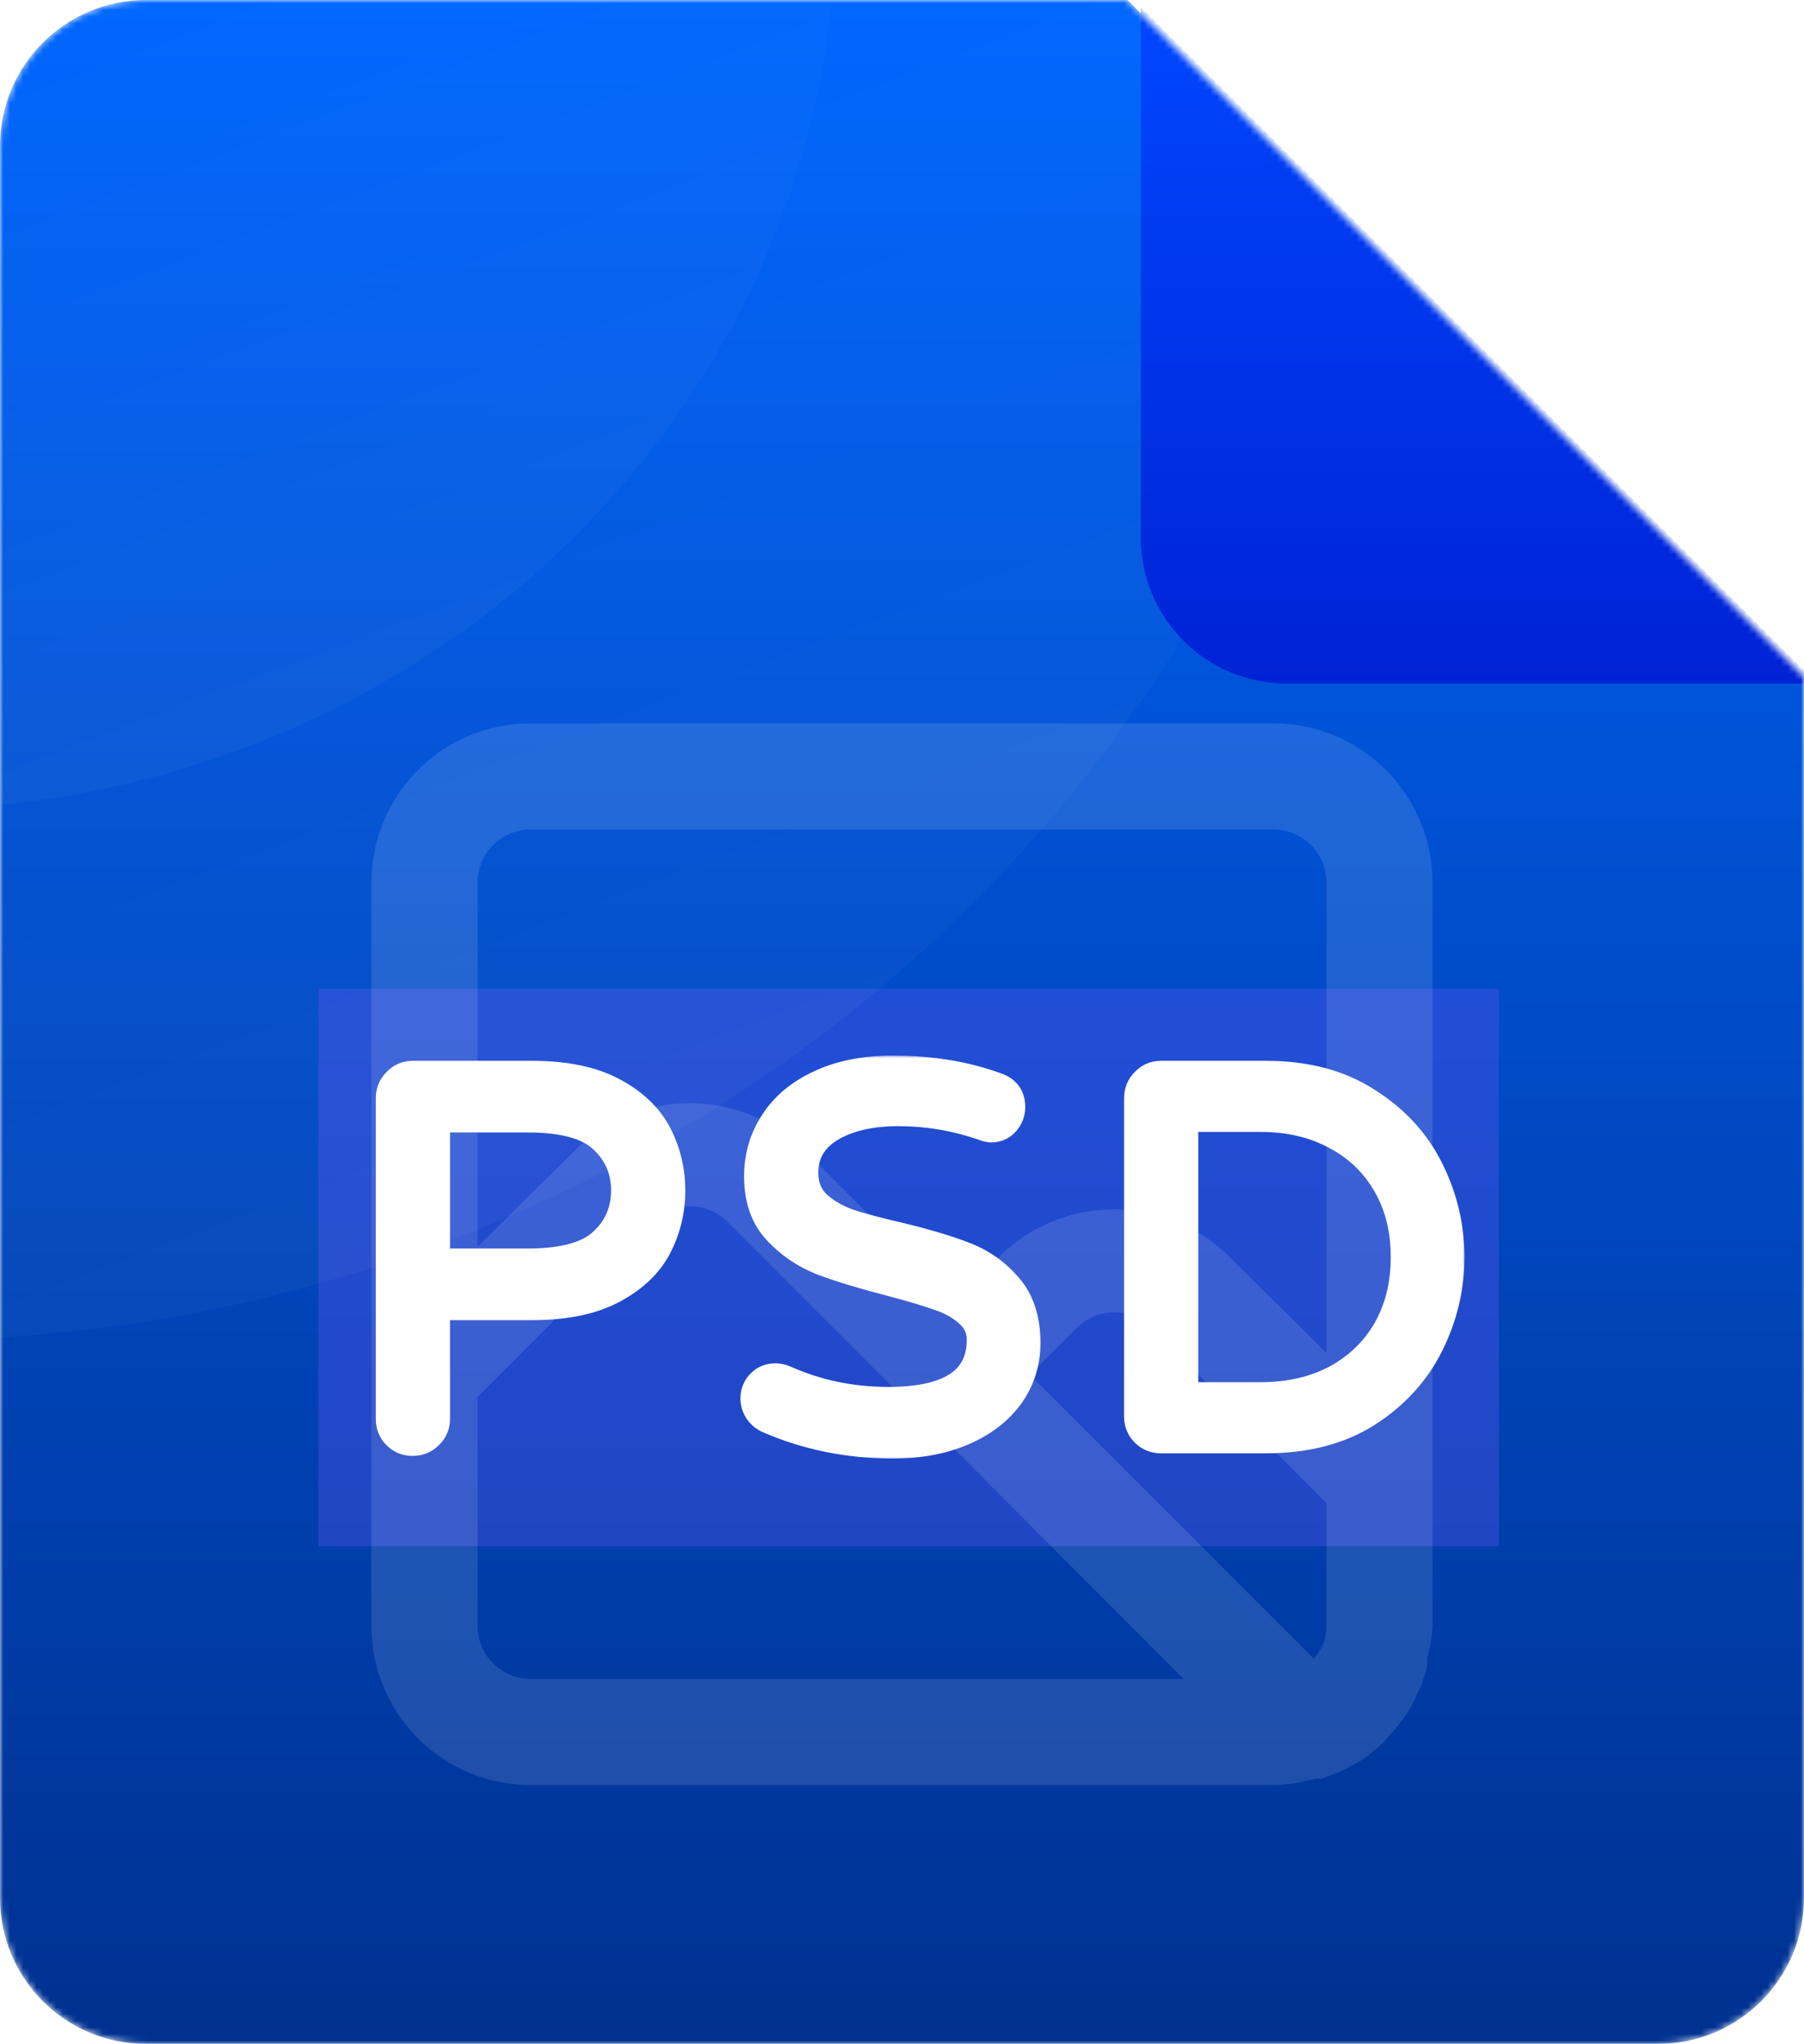 <svg width="272" height="308" viewBox="0 0 272 308" fill="none" xmlns="http://www.w3.org/2000/svg">
<mask id="mask0_0_25" style="mask-type:alpha" maskUnits="userSpaceOnUse" x="0" y="0" width="272" height="308">
<path d="M250 308H22C9.85 308 0 298.15 0 286V22C0 9.85 9.85 0 22 0H170L272 102V286C272 298.15 262.15 308 250 308Z" fill="url(#paint0_linear_0_25)"/>
</mask>
<g mask="url(#mask0_0_25)">
<path d="M250 308H22C9.85 308 0 298.15 0 286V22C0 9.85 9.85 0 22 0H170L272 102V286C272 298.15 262.15 308 250 308Z" fill="url(#paint1_linear_0_25)"/>
<g filter="url(#filter0_f_0_25)">
<rect x="48" y="149" width="178" height="84" fill="#5552E9" fill-opacity="0.39" style="mix-blend-mode:darken"/>
</g>
<path opacity="0.12" d="M192 109H80C73.635 109 67.53 111.529 63.029 116.029C58.529 120.53 56 126.635 56 133V245C56 251.365 58.529 257.47 63.029 261.971C67.53 266.471 73.635 269 80 269H192C193.316 268.982 194.628 268.848 195.92 268.6L198.32 268.04H199.28L202.24 266.92L203.28 266.36C204.08 265.88 204.96 265.48 205.76 264.92C206.828 264.134 207.844 263.279 208.8 262.36L209.36 261.64C210.145 260.844 210.868 259.988 211.52 259.08L212.24 258.04C212.799 257.149 213.281 256.213 213.68 255.24C213.9 254.856 214.087 254.455 214.24 254.04C214.64 253.08 214.88 252.04 215.2 251V249.8C215.654 248.237 215.922 246.626 216 245V133C216 126.635 213.471 120.53 208.971 116.029C204.47 111.529 198.365 109 192 109ZM80 253C77.878 253 75.843 252.157 74.343 250.657C72.843 249.157 72 247.122 72 245V210.52L98.32 184.12C99.064 183.37 99.948 182.775 100.923 182.369C101.898 181.963 102.944 181.754 104 181.754C105.056 181.754 106.102 181.963 107.077 182.369C108.051 182.775 108.936 183.37 109.68 184.12L178.48 253H80ZM200 245C199.992 245.986 199.803 246.963 199.44 247.88C199.257 248.27 199.043 248.645 198.8 249C198.586 249.339 198.345 249.66 198.08 249.96L155.28 207.16L162.32 200.12C163.064 199.37 163.949 198.775 164.923 198.369C165.898 197.963 166.944 197.754 168 197.754C169.056 197.754 170.102 197.963 171.077 198.369C172.051 198.775 172.936 199.37 173.68 200.12L200 226.52V245ZM200 203.88L184.96 189C180.382 184.656 174.311 182.234 168 182.234C161.689 182.234 155.618 184.656 151.04 189L144 196.04L120.96 173C116.382 168.656 110.311 166.234 104 166.234C97.689 166.234 91.618 168.656 87.04 173L72 187.88V133C72 130.878 72.843 128.843 74.343 127.343C75.843 125.843 77.878 125 80 125H192C194.122 125 196.157 125.843 197.657 127.343C199.157 128.843 200 130.878 200 133V203.88Z" fill="white"/>
<mask id="path-5-outside-1_0_25" maskUnits="userSpaceOnUse" x="56" y="159" width="165" height="61" fill="black">
<rect fill="white" x="56" y="159" width="165" height="61"/>
<path d="M62.218 217.395C61.217 217.395 60.375 217.053 59.69 216.368C59.005 215.683 58.663 214.841 58.663 213.84V165.492C58.663 164.491 59.005 163.649 59.69 162.964C60.375 162.227 61.217 161.858 62.218 161.858H80.23C85.233 161.858 89.315 162.701 92.475 164.386C95.635 166.071 97.9 168.231 99.269 170.864C100.638 173.497 101.323 176.341 101.323 179.396C101.323 182.451 100.638 185.295 99.269 187.928C97.9 190.561 95.635 192.721 92.475 194.406C89.315 196.091 85.233 196.934 80.23 196.934H65.852V213.84C65.852 214.841 65.483 215.683 64.746 216.368C64.061 217.053 63.219 217.395 62.218 217.395ZM79.519 190.14C84.891 190.14 88.657 189.113 90.816 187.059C93.028 185.005 94.134 182.451 94.134 179.396C94.134 176.341 93.028 173.787 90.816 171.733C88.657 169.679 84.891 168.652 79.519 168.652H65.852V190.14H79.519ZM134.651 217.79C127.962 217.79 121.695 216.526 115.849 213.998C115.217 213.735 114.69 213.313 114.269 212.734C113.848 212.102 113.637 211.444 113.637 210.759C113.637 209.864 113.927 209.1 114.506 208.468C115.138 207.783 115.928 207.441 116.876 207.441C117.403 207.441 117.903 207.546 118.377 207.757C123.222 209.916 128.41 210.996 133.94 210.996C143.157 210.996 147.765 207.968 147.765 201.911C147.765 200.331 147.159 199.014 145.948 197.961C144.789 196.908 143.341 196.091 141.603 195.512C139.865 194.88 137.39 194.143 134.177 193.3C129.911 192.194 126.461 191.141 123.828 190.14C121.195 189.087 118.93 187.533 117.034 185.479C115.138 183.425 114.19 180.686 114.19 177.263C114.19 174.261 114.98 171.549 116.56 169.126C118.14 166.651 120.457 164.702 123.512 163.28C126.619 161.805 130.332 161.068 134.651 161.068C140.444 161.068 145.685 161.937 150.372 163.675C151.847 164.202 152.584 165.255 152.584 166.835C152.584 167.678 152.294 168.441 151.715 169.126C151.136 169.811 150.372 170.153 149.424 170.153C149.108 170.153 148.687 170.048 148.16 169.837C144.052 168.415 139.812 167.704 135.441 167.704C131.28 167.704 127.883 168.494 125.25 170.074C122.669 171.654 121.379 173.866 121.379 176.71C121.379 178.606 121.985 180.16 123.196 181.371C124.46 182.53 126.014 183.451 127.857 184.136C129.753 184.768 132.307 185.453 135.52 186.19C139.681 187.191 143.025 188.191 145.553 189.192C148.134 190.193 150.319 191.746 152.11 193.853C153.953 195.96 154.875 198.804 154.875 202.385C154.875 205.334 154.032 207.994 152.347 210.364C150.662 212.681 148.292 214.498 145.237 215.815C142.182 217.132 138.654 217.79 134.651 217.79ZM175.037 217C174.036 217 173.193 216.658 172.509 215.973C171.824 215.288 171.482 214.446 171.482 213.445V165.492C171.482 164.491 171.824 163.649 172.509 162.964C173.193 162.227 174.036 161.858 175.037 161.858H190.916C196.92 161.858 202.002 163.201 206.163 165.887C210.376 168.52 213.536 171.944 215.643 176.157C217.749 180.37 218.803 184.794 218.803 189.429C218.803 194.064 217.749 198.488 215.643 202.701C213.536 206.914 210.376 210.364 206.163 213.05C202.002 215.683 196.92 217 190.916 217H175.037ZM190.047 210.285C194.365 210.285 198.157 209.416 201.423 207.678C204.688 205.887 207.216 203.438 209.007 200.331C210.797 197.171 211.693 193.537 211.693 189.429C211.693 185.321 210.797 181.713 209.007 178.606C207.216 175.446 204.688 172.997 201.423 171.259C198.157 169.468 194.365 168.573 190.047 168.573H178.671V210.285H190.047Z"/>
</mask>
<path d="M62.218 217.395C61.217 217.395 60.375 217.053 59.69 216.368C59.005 215.683 58.663 214.841 58.663 213.84V165.492C58.663 164.491 59.005 163.649 59.69 162.964C60.375 162.227 61.217 161.858 62.218 161.858H80.23C85.233 161.858 89.315 162.701 92.475 164.386C95.635 166.071 97.9 168.231 99.269 170.864C100.638 173.497 101.323 176.341 101.323 179.396C101.323 182.451 100.638 185.295 99.269 187.928C97.9 190.561 95.635 192.721 92.475 194.406C89.315 196.091 85.233 196.934 80.23 196.934H65.852V213.84C65.852 214.841 65.483 215.683 64.746 216.368C64.061 217.053 63.219 217.395 62.218 217.395ZM79.519 190.14C84.891 190.14 88.657 189.113 90.816 187.059C93.028 185.005 94.134 182.451 94.134 179.396C94.134 176.341 93.028 173.787 90.816 171.733C88.657 169.679 84.891 168.652 79.519 168.652H65.852V190.14H79.519ZM134.651 217.79C127.962 217.79 121.695 216.526 115.849 213.998C115.217 213.735 114.69 213.313 114.269 212.734C113.848 212.102 113.637 211.444 113.637 210.759C113.637 209.864 113.927 209.1 114.506 208.468C115.138 207.783 115.928 207.441 116.876 207.441C117.403 207.441 117.903 207.546 118.377 207.757C123.222 209.916 128.41 210.996 133.94 210.996C143.157 210.996 147.765 207.968 147.765 201.911C147.765 200.331 147.159 199.014 145.948 197.961C144.789 196.908 143.341 196.091 141.603 195.512C139.865 194.88 137.39 194.143 134.177 193.3C129.911 192.194 126.461 191.141 123.828 190.14C121.195 189.087 118.93 187.533 117.034 185.479C115.138 183.425 114.19 180.686 114.19 177.263C114.19 174.261 114.98 171.549 116.56 169.126C118.14 166.651 120.457 164.702 123.512 163.28C126.619 161.805 130.332 161.068 134.651 161.068C140.444 161.068 145.685 161.937 150.372 163.675C151.847 164.202 152.584 165.255 152.584 166.835C152.584 167.678 152.294 168.441 151.715 169.126C151.136 169.811 150.372 170.153 149.424 170.153C149.108 170.153 148.687 170.048 148.16 169.837C144.052 168.415 139.812 167.704 135.441 167.704C131.28 167.704 127.883 168.494 125.25 170.074C122.669 171.654 121.379 173.866 121.379 176.71C121.379 178.606 121.985 180.16 123.196 181.371C124.46 182.53 126.014 183.451 127.857 184.136C129.753 184.768 132.307 185.453 135.52 186.19C139.681 187.191 143.025 188.191 145.553 189.192C148.134 190.193 150.319 191.746 152.11 193.853C153.953 195.96 154.875 198.804 154.875 202.385C154.875 205.334 154.032 207.994 152.347 210.364C150.662 212.681 148.292 214.498 145.237 215.815C142.182 217.132 138.654 217.79 134.651 217.79ZM175.037 217C174.036 217 173.193 216.658 172.509 215.973C171.824 215.288 171.482 214.446 171.482 213.445V165.492C171.482 164.491 171.824 163.649 172.509 162.964C173.193 162.227 174.036 161.858 175.037 161.858H190.916C196.92 161.858 202.002 163.201 206.163 165.887C210.376 168.52 213.536 171.944 215.643 176.157C217.749 180.37 218.803 184.794 218.803 189.429C218.803 194.064 217.749 198.488 215.643 202.701C213.536 206.914 210.376 210.364 206.163 213.05C202.002 215.683 196.92 217 190.916 217H175.037ZM190.047 210.285C194.365 210.285 198.157 209.416 201.423 207.678C204.688 205.887 207.216 203.438 209.007 200.331C210.797 197.171 211.693 193.537 211.693 189.429C211.693 185.321 210.797 181.713 209.007 178.606C207.216 175.446 204.688 172.997 201.423 171.259C198.157 169.468 194.365 168.573 190.047 168.573H178.671V210.285H190.047Z" fill="white"/>
<path d="M59.69 216.368L61.104 214.954H61.104L59.69 216.368ZM59.69 162.964L61.104 164.378L61.13 164.352L61.156 164.325L59.69 162.964ZM92.475 164.386L93.416 162.621L92.475 164.386ZM99.269 170.864L97.495 171.787L99.269 170.864ZM99.269 187.928L97.495 187.005L97.495 187.005L99.269 187.928ZM92.475 194.406L93.416 196.171L92.475 194.406ZM65.852 196.934V194.934H63.852V196.934H65.852ZM64.746 216.368L63.385 214.902L63.358 214.928L63.332 214.954L64.746 216.368ZM90.816 187.059L89.455 185.593L89.446 185.602L89.438 185.61L90.816 187.059ZM90.816 171.733L89.438 173.182L89.446 173.19L89.455 173.199L90.816 171.733ZM65.852 168.652V166.652H63.852V168.652H65.852ZM65.852 190.14H63.852V192.14H65.852V190.14ZM62.218 215.395C61.728 215.395 61.4 215.25 61.104 214.954L58.276 217.782C59.349 218.856 60.707 219.395 62.218 219.395V215.395ZM61.104 214.954C60.808 214.658 60.663 214.33 60.663 213.84H56.663C56.663 215.351 57.202 216.709 58.276 217.782L61.104 214.954ZM60.663 213.84V165.492H56.663V213.84H60.663ZM60.663 165.492C60.663 165.002 60.808 164.674 61.104 164.378L58.276 161.55C57.202 162.623 56.663 163.981 56.663 165.492H60.663ZM61.156 164.325C61.464 163.993 61.777 163.858 62.218 163.858V159.858C60.658 159.858 59.285 160.461 58.224 161.603L61.156 164.325ZM62.218 163.858H80.23V159.858H62.218V163.858ZM80.23 163.858C85.028 163.858 88.755 164.669 91.534 166.151L93.416 162.621C89.874 160.732 85.439 159.858 80.23 159.858V163.858ZM91.534 166.151C94.412 167.686 96.347 169.58 97.495 171.787L101.043 169.941C99.452 166.881 96.858 164.457 93.416 162.621L91.534 166.151ZM97.495 171.787C98.711 174.127 99.323 176.653 99.323 179.396H103.323C103.323 176.03 102.565 172.868 101.043 169.941L97.495 171.787ZM99.323 179.396C99.323 182.139 98.711 184.665 97.495 187.005L101.043 188.851C102.565 185.924 103.323 182.762 103.323 179.396H99.323ZM97.495 187.005C96.347 189.212 94.412 191.106 91.534 192.641L93.416 196.171C96.858 194.335 99.452 191.911 101.043 188.851L97.495 187.005ZM91.534 192.641C88.755 194.123 85.028 194.934 80.23 194.934V198.934C85.439 198.934 89.874 198.06 93.416 196.171L91.534 192.641ZM80.23 194.934H65.852V198.934H80.23V194.934ZM63.852 196.934V213.84H67.852V196.934H63.852ZM63.852 213.84C63.852 214.281 63.718 214.594 63.385 214.902L66.107 217.834C67.249 216.773 67.852 215.4 67.852 213.84H63.852ZM63.332 214.954C63.036 215.25 62.708 215.395 62.218 215.395V219.395C63.729 219.395 65.087 218.856 66.16 217.782L63.332 214.954ZM79.519 192.14C85.031 192.14 89.46 191.109 92.194 188.508L89.438 185.61C87.853 187.117 84.751 188.14 79.519 188.14V192.14ZM92.177 188.525C94.802 186.087 96.134 182.999 96.134 179.396H92.134C92.134 181.902 91.254 183.923 89.455 185.593L92.177 188.525ZM96.134 179.396C96.134 175.793 94.802 172.705 92.177 170.267L89.455 173.199C91.254 174.869 92.134 176.89 92.134 179.396H96.134ZM92.194 170.284C89.46 167.683 85.031 166.652 79.519 166.652V170.652C84.751 170.652 87.853 171.675 89.438 173.182L92.194 170.284ZM79.519 166.652H65.852V170.652H79.519V166.652ZM63.852 168.652V190.14H67.852V168.652H63.852ZM65.852 192.14H79.519V188.14H65.852V192.14ZM115.849 213.998L116.643 212.162L116.631 212.157L116.618 212.152L115.849 213.998ZM114.269 212.734L112.605 213.843L112.628 213.877L112.652 213.91L114.269 212.734ZM114.506 208.468L113.037 207.111L113.032 207.117L114.506 208.468ZM118.377 207.757L119.191 205.93L119.189 205.929L118.377 207.757ZM145.948 197.961L144.603 199.441L144.619 199.456L144.636 199.47L145.948 197.961ZM141.603 195.512L140.92 197.392L140.945 197.401L140.971 197.409L141.603 195.512ZM134.177 193.3L134.685 191.365L134.679 191.364L134.177 193.3ZM123.828 190.14L123.085 191.997L123.101 192.003L123.118 192.01L123.828 190.14ZM117.034 185.479L115.565 186.836L117.034 185.479ZM116.56 169.126L118.235 170.219L118.241 170.21L118.246 170.202L116.56 169.126ZM123.512 163.28L124.356 165.093L124.363 165.09L124.37 165.087L123.512 163.28ZM150.372 163.675L149.677 165.55L149.688 165.554L149.699 165.558L150.372 163.675ZM151.715 169.126L153.242 170.418L153.242 170.418L151.715 169.126ZM148.16 169.837L148.903 167.98L148.859 167.962L148.814 167.947L148.16 169.837ZM125.25 170.074L124.221 168.359L124.213 168.364L124.206 168.368L125.25 170.074ZM123.196 181.371L121.782 182.785L121.813 182.816L121.845 182.845L123.196 181.371ZM127.857 184.136L127.161 186.011L127.193 186.023L127.225 186.033L127.857 184.136ZM135.52 186.19L135.988 184.245L135.978 184.243L135.968 184.241L135.52 186.19ZM145.553 189.192L144.817 191.052L144.83 191.057L145.553 189.192ZM152.11 193.853L150.586 195.148L150.596 195.159L150.605 195.17L152.11 193.853ZM152.347 210.364L153.965 211.54L153.971 211.532L153.977 211.523L152.347 210.364ZM145.237 215.815L146.029 217.652L145.237 215.815ZM134.651 215.79C128.222 215.79 122.226 214.577 116.643 212.162L115.055 215.834C121.164 218.475 127.703 219.79 134.651 219.79V215.79ZM116.618 212.152C116.341 212.036 116.102 211.854 115.887 211.558L112.652 213.91C113.278 214.772 114.093 215.433 115.08 215.844L116.618 212.152ZM115.933 211.625C115.706 211.284 115.637 211.006 115.637 210.759H111.637C111.637 211.881 111.99 212.92 112.605 213.843L115.933 211.625ZM115.637 210.759C115.637 210.34 115.755 210.065 115.98 209.819L113.032 207.117C112.098 208.135 111.637 209.388 111.637 210.759H115.637ZM115.976 209.825C116.222 209.558 116.475 209.441 116.876 209.441V205.441C115.381 205.441 114.055 206.009 113.037 207.111L115.976 209.825ZM116.876 209.441C117.127 209.441 117.351 209.489 117.565 209.585L119.189 205.929C118.456 205.603 117.678 205.441 116.876 205.441V209.441ZM117.563 209.584C122.675 211.862 128.142 212.996 133.94 212.996V208.996C128.678 208.996 123.769 207.97 119.191 205.93L117.563 209.584ZM133.94 212.996C138.704 212.996 142.624 212.225 145.407 210.396C148.337 208.471 149.765 205.534 149.765 201.911H145.765C145.765 204.344 144.889 205.95 143.211 207.053C141.385 208.253 138.393 208.996 133.94 208.996V212.996ZM149.765 201.911C149.765 199.742 148.901 197.878 147.26 196.452L144.636 199.47C145.418 200.151 145.765 200.92 145.765 201.911H149.765ZM147.293 196.481C145.897 195.211 144.193 194.267 142.236 193.615L140.971 197.409C142.489 197.915 143.682 198.604 144.603 199.441L147.293 196.481ZM142.287 193.632C140.463 192.969 137.918 192.214 134.685 191.365L133.67 195.235C136.862 196.072 139.268 196.791 140.92 197.392L142.287 193.632ZM134.679 191.364C130.449 190.267 127.077 189.235 124.539 188.27L123.118 192.01C125.846 193.046 129.373 194.121 133.675 195.236L134.679 191.364ZM124.571 188.283C122.21 187.339 120.195 185.954 118.504 184.122L115.565 186.836C117.666 189.112 120.18 190.835 123.085 191.997L124.571 188.283ZM118.504 184.122C117.022 182.517 116.19 180.302 116.19 177.263H112.19C112.19 181.07 113.255 184.333 115.565 186.836L118.504 184.122ZM116.19 177.263C116.19 174.633 116.876 172.303 118.235 170.219L114.885 168.033C113.085 170.794 112.19 173.889 112.19 177.263H116.19ZM118.246 170.202C119.592 168.093 121.594 166.379 124.356 165.093L122.668 161.467C119.32 163.025 116.688 165.209 114.874 168.05L118.246 170.202ZM124.37 165.087C127.15 163.768 130.555 163.068 134.651 163.068V159.068C130.11 159.068 126.089 159.843 122.655 161.473L124.37 165.087ZM134.651 163.068C140.244 163.068 145.244 163.907 149.677 165.55L151.067 161.8C146.125 159.967 140.645 159.068 134.651 159.068V163.068ZM149.699 165.558C150.133 165.713 150.31 165.888 150.393 166.007C150.477 166.127 150.584 166.36 150.584 166.835H154.584C154.584 165.73 154.323 164.646 153.67 163.713C153.015 162.778 152.086 162.163 151.045 161.792L149.699 165.558ZM150.584 166.835C150.584 167.173 150.483 167.485 150.188 167.834L153.242 170.418C154.106 169.397 154.584 168.183 154.584 166.835H150.584ZM150.188 167.834C150.013 168.041 149.822 168.153 149.424 168.153V172.153C150.922 172.153 152.258 171.58 153.242 170.418L150.188 167.834ZM149.424 168.153C149.478 168.153 149.463 168.16 149.356 168.134C149.255 168.108 149.106 168.061 148.903 167.98L147.417 171.694C148.023 171.936 148.726 172.153 149.424 172.153V168.153ZM148.814 167.947C144.495 166.452 140.034 165.704 135.441 165.704V169.704C139.591 169.704 143.61 170.378 147.506 171.727L148.814 167.947ZM135.441 165.704C131.042 165.704 127.257 166.538 124.221 168.359L126.279 171.789C128.51 170.45 131.519 169.704 135.441 169.704V165.704ZM124.206 168.368C121.077 170.284 119.379 173.118 119.379 176.71H123.379C123.379 174.614 124.262 173.024 126.294 171.78L124.206 168.368ZM119.379 176.71C119.379 179.074 120.154 181.157 121.782 182.785L124.61 179.957C123.816 179.162 123.379 178.138 123.379 176.71H119.379ZM121.845 182.845C123.325 184.202 125.11 185.249 127.161 186.011L128.553 182.261C126.917 181.653 125.595 180.857 124.548 179.897L121.845 182.845ZM127.225 186.033C129.208 186.694 131.832 187.396 135.073 188.139L135.968 184.241C132.783 183.51 130.299 182.842 128.49 182.239L127.225 186.033ZM135.052 188.135C139.167 189.124 142.411 190.099 144.817 191.052L146.289 187.332C143.639 186.283 140.194 185.257 135.988 184.245L135.052 188.135ZM144.83 191.057C147.101 191.937 149.011 193.295 150.586 195.148L153.634 192.558C151.628 190.197 149.167 188.448 146.276 187.327L144.83 191.057ZM150.605 195.17C152.048 196.82 152.875 199.149 152.875 202.385H156.875C156.875 198.458 155.859 195.1 153.615 192.536L150.605 195.17ZM152.875 202.385C152.875 204.925 152.158 207.179 150.717 209.205L153.977 211.523C155.907 208.809 156.875 205.743 156.875 202.385H152.875ZM150.73 209.188C149.287 211.171 147.224 212.781 144.445 213.978L146.029 217.652C149.359 216.216 152.036 214.192 153.965 211.54L150.73 209.188ZM144.445 213.978C141.686 215.168 138.436 215.79 134.651 215.79V219.79C138.872 219.79 142.679 219.096 146.029 217.652L144.445 213.978ZM172.509 215.973L173.923 214.559L172.509 215.973ZM172.509 162.964L173.923 164.378L173.949 164.352L173.974 164.325L172.509 162.964ZM206.163 165.887L205.078 167.567L205.09 167.575L205.103 167.583L206.163 165.887ZM215.643 176.157L213.854 177.051L215.643 176.157ZM215.643 202.701L213.854 201.807L215.643 202.701ZM206.163 213.05L207.232 214.74L207.238 214.736L206.163 213.05ZM201.423 207.678L202.362 209.443L202.374 209.438L202.384 209.432L201.423 207.678ZM209.007 200.331L210.74 201.33L210.743 201.323L210.747 201.317L209.007 200.331ZM209.007 178.606L207.267 179.592L207.27 179.598L207.274 179.605L209.007 178.606ZM201.423 171.259L200.461 173.013L200.472 173.019L200.483 173.024L201.423 171.259ZM178.671 168.573V166.573H176.671V168.573H178.671ZM178.671 210.285H176.671V212.285H178.671V210.285ZM175.037 215C174.547 215 174.219 214.855 173.923 214.559L171.095 217.387C172.168 218.461 173.526 219 175.037 219V215ZM173.923 214.559C173.627 214.263 173.482 213.935 173.482 213.445H169.482C169.482 214.956 170.021 216.314 171.095 217.387L173.923 214.559ZM173.482 213.445V165.492H169.482V213.445H173.482ZM173.482 165.492C173.482 165.002 173.627 164.674 173.923 164.378L171.095 161.55C170.021 162.623 169.482 163.981 169.482 165.492H173.482ZM173.974 164.325C174.283 163.993 174.596 163.858 175.037 163.858V159.858C173.476 159.858 172.104 160.461 171.043 161.603L173.974 164.325ZM175.037 163.858H190.916V159.858H175.037V163.858ZM190.916 163.858C196.617 163.858 201.304 165.131 205.078 167.567L207.248 164.207C202.701 161.271 197.222 159.858 190.916 159.858V163.858ZM205.103 167.583C209.022 170.032 211.921 173.186 213.854 177.051L217.432 175.263C215.151 170.702 211.73 167.008 207.223 164.191L205.103 167.583ZM213.854 177.051C215.824 180.992 216.803 185.11 216.803 189.429H220.803C220.803 184.479 219.675 179.749 217.432 175.263L213.854 177.051ZM216.803 189.429C216.803 193.748 215.824 197.866 213.854 201.807L217.432 203.595C219.675 199.109 220.803 194.379 220.803 189.429H216.803ZM213.854 201.807C211.919 205.676 209.015 208.86 205.088 211.364L207.238 214.736C211.737 211.868 215.153 208.152 217.432 203.595L213.854 201.807ZM205.093 211.36C201.316 213.75 196.625 215 190.916 215V219C197.215 219 202.688 217.616 207.232 214.74L205.093 211.36ZM190.916 215H175.037V219H190.916V215ZM190.047 212.285C194.638 212.285 198.763 211.359 202.362 209.443L200.483 205.913C197.552 207.473 194.093 208.285 190.047 208.285V212.285ZM202.384 209.432C205.958 207.472 208.759 204.767 210.74 201.33L207.274 199.332C205.674 202.11 203.418 204.303 200.461 205.924L202.384 209.432ZM210.747 201.317C212.729 197.819 213.693 193.837 213.693 189.429H209.693C209.693 193.237 208.866 196.523 207.267 199.345L210.747 201.317ZM213.693 189.429C213.693 185.022 212.729 181.06 210.74 177.607L207.274 179.605C208.865 182.366 209.693 185.62 209.693 189.429H213.693ZM210.747 177.62C208.765 174.123 205.957 171.407 202.362 169.494L200.483 173.024C203.42 174.587 205.667 176.769 207.267 179.592L210.747 177.62ZM202.384 169.505C198.78 167.529 194.648 166.573 190.047 166.573V170.573C194.083 170.573 197.535 171.408 200.461 173.013L202.384 169.505ZM190.047 166.573H178.671V170.573H190.047V166.573ZM176.671 168.573V210.285H180.671V168.573H176.671ZM178.671 212.285H190.047V208.285H178.671V212.285Z" fill="white" mask="url(#path-5-outside-1_0_25)"/>
<mask id="mask1_0_25" style="mask-type:alpha" maskUnits="userSpaceOnUse" x="0" y="0" width="272" height="308">
<path d="M250 308H22C9.85 308 0 298.15 0 286V22C0 9.85 9.85 0 22 0H170L272 102V286C272 298.15 262.15 308 250 308Z" fill="url(#paint2_linear_0_25)"/>
</mask>
<g mask="url(#mask1_0_25)">
<ellipse opacity="0.03" cx="-14.5" cy="-12.5" rx="223.5" ry="214.5" fill="url(#paint3_linear_0_25)"/>
<ellipse opacity="0.03" cx="-14.5" cy="-12.5" rx="140.5" ry="134.5" fill="url(#paint4_linear_0_25)"/>
</g>
<g filter="url(#filter1_d_0_25)">
<path d="M272 102H192C179.85 102 170 92.15 170 80V0L272 102Z" fill="url(#paint5_linear_0_25)"/>
</g>
</g>
<defs>
<filter id="filter0_f_0_25" x="9" y="110" width="256" height="162" filterUnits="userSpaceOnUse" color-interpolation-filters="sRGB">
<feFlood flood-opacity="0" result="BackgroundImageFix"/>
<feBlend mode="normal" in="SourceGraphic" in2="BackgroundImageFix" result="shape"/>
<feGaussianBlur stdDeviation="19.5" result="effect1_foregroundBlur_0_25"/>
</filter>
<filter id="filter1_d_0_25" x="147" y="-24" width="152" height="152" filterUnits="userSpaceOnUse" color-interpolation-filters="sRGB">
<feFlood flood-opacity="0" result="BackgroundImageFix"/>
<feColorMatrix in="SourceAlpha" type="matrix" values="0 0 0 0 0 0 0 0 0 0 0 0 0 0 0 0 0 0 127 0" result="hardAlpha"/>
<feOffset dx="2" dy="1"/>
<feGaussianBlur stdDeviation="12.5"/>
<feColorMatrix type="matrix" values="0 0 0 0 0 0 0 0 0 0 0 0 0 0 0 0 0 0 0.33 0"/>
<feBlend mode="normal" in2="BackgroundImageFix" result="effect1_dropShadow_0_25"/>
<feBlend mode="normal" in="SourceGraphic" in2="effect1_dropShadow_0_25" result="shape"/>
</filter>
<linearGradient id="paint0_linear_0_25" x1="136" y1="0" x2="136" y2="308" gradientUnits="userSpaceOnUse">
<stop stop-color="#FF7979"/>
<stop offset="1" stop-color="#E85555"/>
</linearGradient>
<linearGradient id="paint1_linear_0_25" x1="136" y1="0" x2="136" y2="308" gradientUnits="userSpaceOnUse">
<stop stop-color="#0066FF"/>
<stop offset="1" stop-color="#003190"/>
</linearGradient>
<linearGradient id="paint2_linear_0_25" x1="136" y1="0" x2="136" y2="308" gradientUnits="userSpaceOnUse">
<stop stop-color="#9391FC"/>
<stop offset="1" stop-color="#5B59EF"/>
</linearGradient>
<linearGradient id="paint3_linear_0_25" x1="1.728" y1="-5.129" x2="69.507" y2="174.758" gradientUnits="userSpaceOnUse">
<stop stop-color="white" stop-opacity="0"/>
<stop offset="1" stop-color="white"/>
</linearGradient>
<linearGradient id="paint4_linear_0_25" x1="-4.299" y1="-7.878" x2="38.12" y2="104.989" gradientUnits="userSpaceOnUse">
<stop stop-color="white" stop-opacity="0"/>
<stop offset="1" stop-color="white"/>
</linearGradient>
<linearGradient id="paint5_linear_0_25" x1="221" y1="0" x2="221" y2="102" gradientUnits="userSpaceOnUse">
<stop stop-color="#0047FF"/>
<stop offset="1" stop-color="#0022D5"/>
</linearGradient>
</defs>
</svg>
